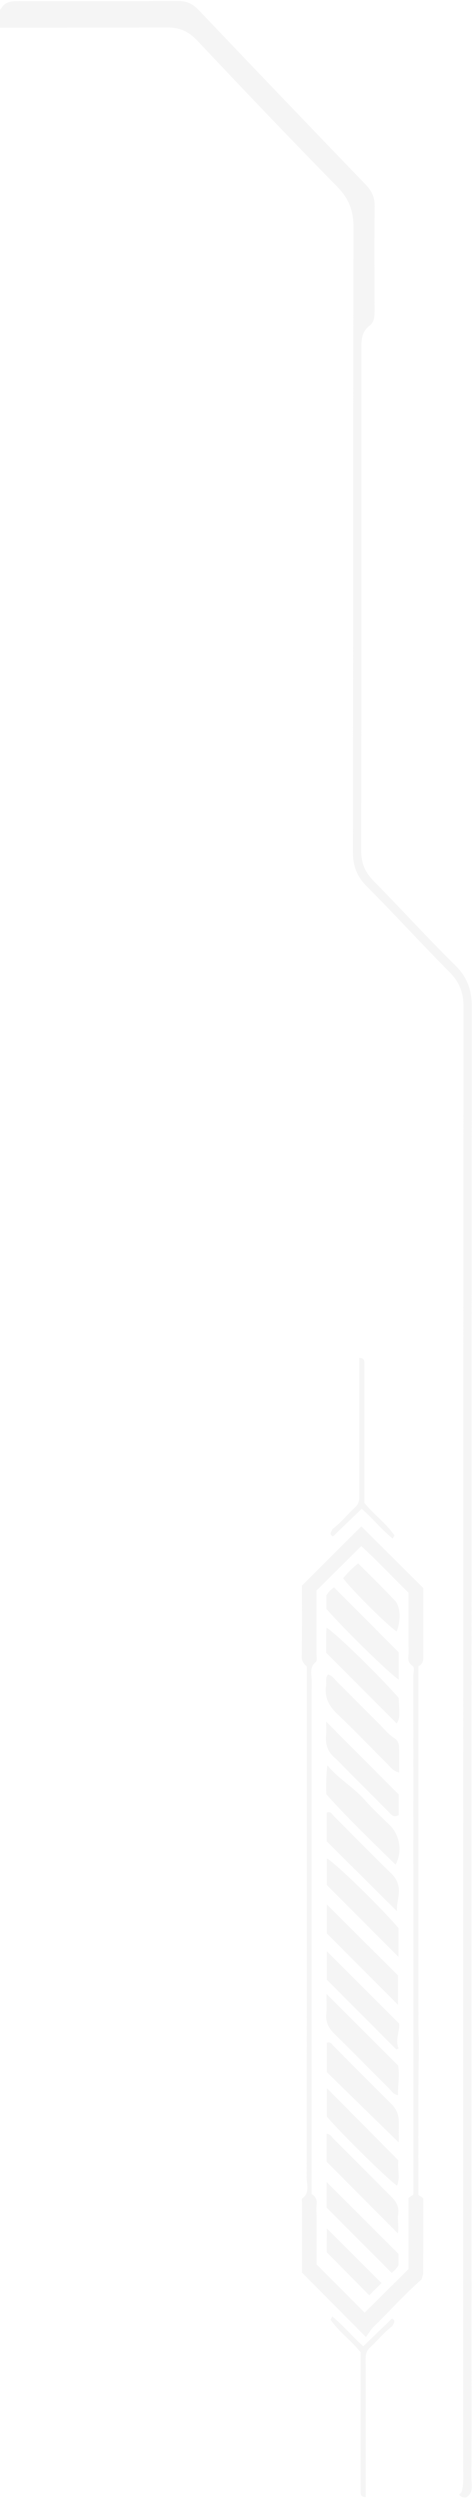 <svg width="116" height="612" viewBox="0 0 116 612" fill="none" xmlns="http://www.w3.org/2000/svg">
<g opacity="0.4">
<path d="M111.531 236.202C114.59 239.199 115.725 242.317 115.725 246.711C115.612 358.002 115.644 469.301 115.644 580.592C115.644 589.195 115.676 597.798 115.604 606.402C115.588 608.114 116.32 610.142 114.348 611.37C113.535 611.523 113.012 611.208 112.601 610.699C112.795 610.505 112.988 610.311 113.181 610.117C113.736 608.34 113.6 606.498 113.6 604.673C113.6 485.304 113.583 365.927 113.68 246.558C113.68 242.939 112.658 240.402 110.203 237.939C103.377 231.08 96.849 223.899 90.007 217.057C87.536 214.585 86.538 212.048 86.546 208.429C86.651 157.53 86.57 106.63 86.699 55.739C86.707 51.546 85.548 48.606 82.69 45.698C71.132 33.936 59.75 21.989 48.425 9.985C46.3 7.731 44.158 6.721 41.092 6.729C27.392 6.762 13.7 6.762 -6.89408e-06 6.778L-7.27477e-06 2.408C0.153 2.23 0.298 2.044 0.435 1.842C1.481 0.307 3.051 0.267 4.677 0.267C17.668 0.291 30.66 0.315 43.643 0.235C45.752 0.218 47.249 0.913 48.73 2.464C62.334 16.754 75.985 30.988 89.677 45.189C91.15 46.715 91.907 48.258 91.883 50.472C91.786 58.889 91.842 67.314 91.858 75.732C91.858 77.226 91.891 78.761 90.619 79.739C88.421 81.419 88.623 83.785 88.623 86.185C88.639 126.825 88.663 167.458 88.566 208.098C88.558 211.313 89.54 213.567 91.698 215.748C98.378 222.485 104.761 229.562 111.531 236.202Z" fill="#E5E5E5"/>
</g>
<g opacity="0.2">
<path d="M96.111 567.613C97.251 568.125 96.451 568.787 96.251 569.409C94.171 570.965 92.581 573.022 90.671 574.758C89.77 575.581 89.65 576.615 89.671 577.749C89.71 580.218 89.691 608.779 89.691 611.328C88.421 611.268 88.43 610.586 88.43 609.893C88.43 607.214 88.43 578.431 88.43 575.842C86.121 572.942 83.121 570.874 81.1 567.914C81.04 567.834 81.251 567.573 81.481 567.071C84.191 569.279 86.361 571.948 89.091 574.387C91.46 572.099 93.781 569.851 96.111 567.613Z" fill="#CFCFCF"/>
<path d="M81.68 376.121C80.54 375.61 81.341 374.947 81.54 374.325C83.621 372.769 85.21 370.712 87.121 368.976C88.02 368.153 88.141 367.119 88.121 365.985C88.081 363.517 88.111 334.955 88.111 332.416C89.38 332.476 89.371 333.159 89.371 333.851C89.371 336.531 89.371 365.313 89.371 367.902C91.68 370.802 94.68 372.87 96.701 375.83C96.76 375.911 96.55 376.172 96.32 376.673C93.611 374.465 91.441 371.796 88.71 369.357C86.331 371.635 84.01 373.873 81.68 376.121Z" fill="#CFCFCF"/>
<path d="M80.031 492.977C79.811 495.065 80.621 496.56 82.091 497.985C86.591 502.371 90.971 506.867 95.43 511.303C96.04 511.905 96.481 512.788 97.63 512.898C97.51 510.54 98.091 508.232 97.63 505.662C92.001 500.032 86.26 494.292 80.07 488.11C80.061 490.087 80.18 491.542 80.031 492.977Z" fill="#CFCFCF"/>
<path d="M81.9 500.976C81.451 500.534 81.131 499.731 80.141 500.082C80.141 502.33 80.141 504.609 80.141 507.268C85.79 512.778 91.591 518.448 97.8 524.509C97.8 522.542 97.79 520.957 97.8 519.381C97.811 517.595 97.15 516.19 95.85 514.915C91.15 510.309 86.55 505.612 81.9 500.976Z" fill="#CFCFCF"/>
<path d="M80.151 484.648C85.881 490.388 91.551 496.058 97.211 501.738C97.391 501.648 97.561 501.558 97.741 501.477C96.811 499.139 98.231 496.851 97.851 495.326C91.561 489.053 85.801 483.313 80.151 477.673C80.151 479.7 80.151 482.048 80.151 484.648Z" fill="#CFCFCF"/>
<path d="M80.151 473.317C85.851 479.028 91.501 484.688 97.611 490.799C97.611 487.869 97.611 485.641 97.611 483.604C91.731 477.753 85.911 471.952 80.151 466.212C80.151 468.33 80.151 470.678 80.151 473.317Z" fill="#CFCFCF"/>
<path d="M80.1 540.446C85.57 545.926 90.811 551.164 96.061 556.423C96.591 555.951 97.27 555.379 97.721 554.556C97.721 553.392 97.721 552.208 97.721 551.746C91.52 545.554 85.721 539.764 80.1 534.164C80.1 536.01 80.1 538.288 80.1 540.446Z" fill="#CFCFCF"/>
<path d="M80.13 551.365C83.88 555.158 87.201 558.52 90.55 561.902C91.46 560.989 92.581 559.875 93.561 558.902C88.921 554.275 84.451 549.82 80.141 545.514C80.13 547.471 80.13 549.83 80.13 551.365Z" fill="#CFCFCF"/>
<path d="M80.161 518.167C83.431 522.051 95.41 533.823 97.38 535.067C98.251 532.829 97.35 530.551 97.721 528.885C91.77 522.884 86.1 517.173 80.161 511.192C80.161 513.641 80.161 515.909 80.161 518.167Z" fill="#CFCFCF"/>
<path d="M80.161 454.952C80.161 457.27 80.161 459.538 80.161 461.475C86.091 467.416 91.841 473.177 97.731 479.068C97.731 476.679 97.731 474.301 97.731 472.003C93.29 466.794 82.131 455.946 80.161 454.952Z" fill="#CFCFCF"/>
<path d="M80.111 522.352C80.111 524.73 80.111 527.109 80.111 529.216C85.941 535.067 91.611 540.757 97.6 546.779C97.861 545.023 97.421 543.497 97.63 542.162C98.05 539.583 96.54 538.329 95.081 536.873C90.65 532.438 86.231 527.992 81.79 523.576C81.32 523.094 80.981 522.402 80.111 522.352Z" fill="#CFCFCF"/>
<path d="M80.04 390.593C80.04 391.737 80.04 392.821 80.04 393.855C83.91 398.351 95.471 409.711 97.79 411.176C97.79 408.657 97.79 406.489 97.79 404.502C92.451 399.143 87.191 393.885 81.91 388.586C81.231 389.088 80.501 389.74 80.04 390.593Z" fill="#CFCFCF"/>
<path d="M84.151 386.368C86.241 389.218 95.32 398.2 97.27 399.384C98.32 396.895 98.27 393.353 96.85 391.837C93.951 388.746 90.9 385.796 87.831 382.715C86.331 383.939 85.171 385.103 84.151 386.368Z" fill="#CFCFCF"/>
<path d="M80.091 398.471C79.88 400.759 80.031 402.907 79.99 404.603C86.061 410.684 91.721 416.355 97.311 421.945C98.05 420.489 98.05 420.489 97.76 415.632C93.121 410.323 82.421 399.856 80.091 398.471Z" fill="#CFCFCF"/>
<path d="M81.871 444.585C81.43 444.154 81.121 443.321 80.13 443.762C80.13 445.92 80.13 448.098 80.13 450.777C85.841 456.447 91.601 462.178 97.371 467.908C97.231 466.483 97.631 465.178 97.781 463.864C98.021 461.776 97.471 460.07 95.841 458.515C91.111 453.958 86.531 449.222 81.871 444.585Z" fill="#CFCFCF"/>
<path d="M74.04 388.194C74.04 393.634 74.081 399.625 74.001 405.606C73.981 406.75 74.6 407.353 75.24 407.985C75.24 409.069 75.24 410.072 75.24 411.066C75.24 451.72 75.251 492.375 75.201 533.03C75.201 534.766 76.061 536.793 74.121 538.198C73.971 538.309 74.05 538.77 74.05 539.071C74.05 544.952 74.05 550.833 74.05 556.343C79.32 561.642 84.311 566.659 89.74 572.129C90.371 571.286 90.93 570.302 91.701 569.55C95.611 565.716 99.26 561.622 103.391 558.019C103.531 557.447 103.781 556.875 103.781 556.303C103.811 550.241 103.801 544.179 103.801 538.248C103.431 537.606 102.561 537.596 102.601 537.154C102.601 528.765 102.591 520.716 102.611 512.657C102.621 508.382 102.681 504.107 102.721 499.842C102.691 498.848 102.621 497.855 102.621 496.851C102.611 468.279 102.611 439.718 102.611 411.146C102.611 410.052 102.611 408.958 102.611 407.895C103.621 407.413 103.831 406.65 103.821 405.667C103.791 399.976 103.801 394.286 103.801 388.756C98.591 383.578 93.51 378.53 88.611 373.663C83.921 378.319 79.15 383.096 74.04 388.194ZM100.181 389.901C100.181 394.788 100.151 399.675 100.201 404.563C100.211 405.657 99.751 406.851 101.101 407.754C101.791 408.216 101.361 409.45 101.361 410.333C101.381 426.912 101.371 443.491 101.371 460.06C101.371 485.621 101.371 511.192 101.371 536.984C101.431 537.546 100.551 537.546 100.181 538.178C100.181 543.929 100.181 549.82 100.181 555.49C96.43 559.203 92.841 562.776 89.43 566.148C85.77 562.475 81.99 558.691 77.63 554.326C77.63 550.974 77.63 546.698 77.63 542.413C77.63 541.51 77.54 540.607 77.65 539.724C77.811 538.519 77.371 537.656 76.43 537.114C76.43 499.812 76.43 462.659 76.43 425.517C76.43 420.921 76.371 416.325 76.46 411.738C76.49 410.092 75.74 408.236 77.49 406.831C77.841 406.55 77.611 405.496 77.611 404.804C77.621 399.615 77.611 394.427 77.611 389.389C81.27 385.756 84.79 382.263 88.591 378.5C92.531 382.053 96.21 386.047 100.181 389.901Z" fill="#CFCFCF"/>
<path d="M80.441 409.922C79.701 410.815 80.111 411.738 79.981 412.581C79.51 415.512 80.671 417.669 82.79 419.676C86.99 423.64 90.971 427.825 95.061 431.9C95.741 432.582 96.271 433.475 97.881 433.947C97.881 431.619 97.951 429.551 97.841 427.484C97.801 426.741 97.441 425.959 96.711 425.507C95.261 424.594 94.211 423.239 93.02 422.055C89.55 418.623 86.13 415.14 82.671 411.708C82.01 411.056 81.471 410.152 80.441 409.922Z" fill="#CFCFCF"/>
<path d="M79.96 424.885C79.751 427.143 80.451 428.949 82.18 430.415C83.01 431.117 83.731 431.95 84.501 432.723C88.081 436.316 91.651 439.908 95.231 443.481C95.891 444.133 96.481 445.147 97.781 444.324C97.781 442.387 97.781 440.42 97.781 439.296C91.511 433.014 85.671 427.153 79.971 421.443C79.981 422.316 80.081 423.61 79.96 424.885Z" fill="#CFCFCF"/>
<path d="M89.41 440.591C86.68 437.5 83.001 435.473 80.29 432.151C79.971 434.569 79.981 436.918 80.01 439.226C85.361 445.207 91.13 450.727 97.02 456.497C98.88 452.925 97.811 448.991 95.621 446.843C93.51 444.806 91.35 442.789 89.41 440.591Z" fill="#CFCFCF"/>
</g>
</svg>
